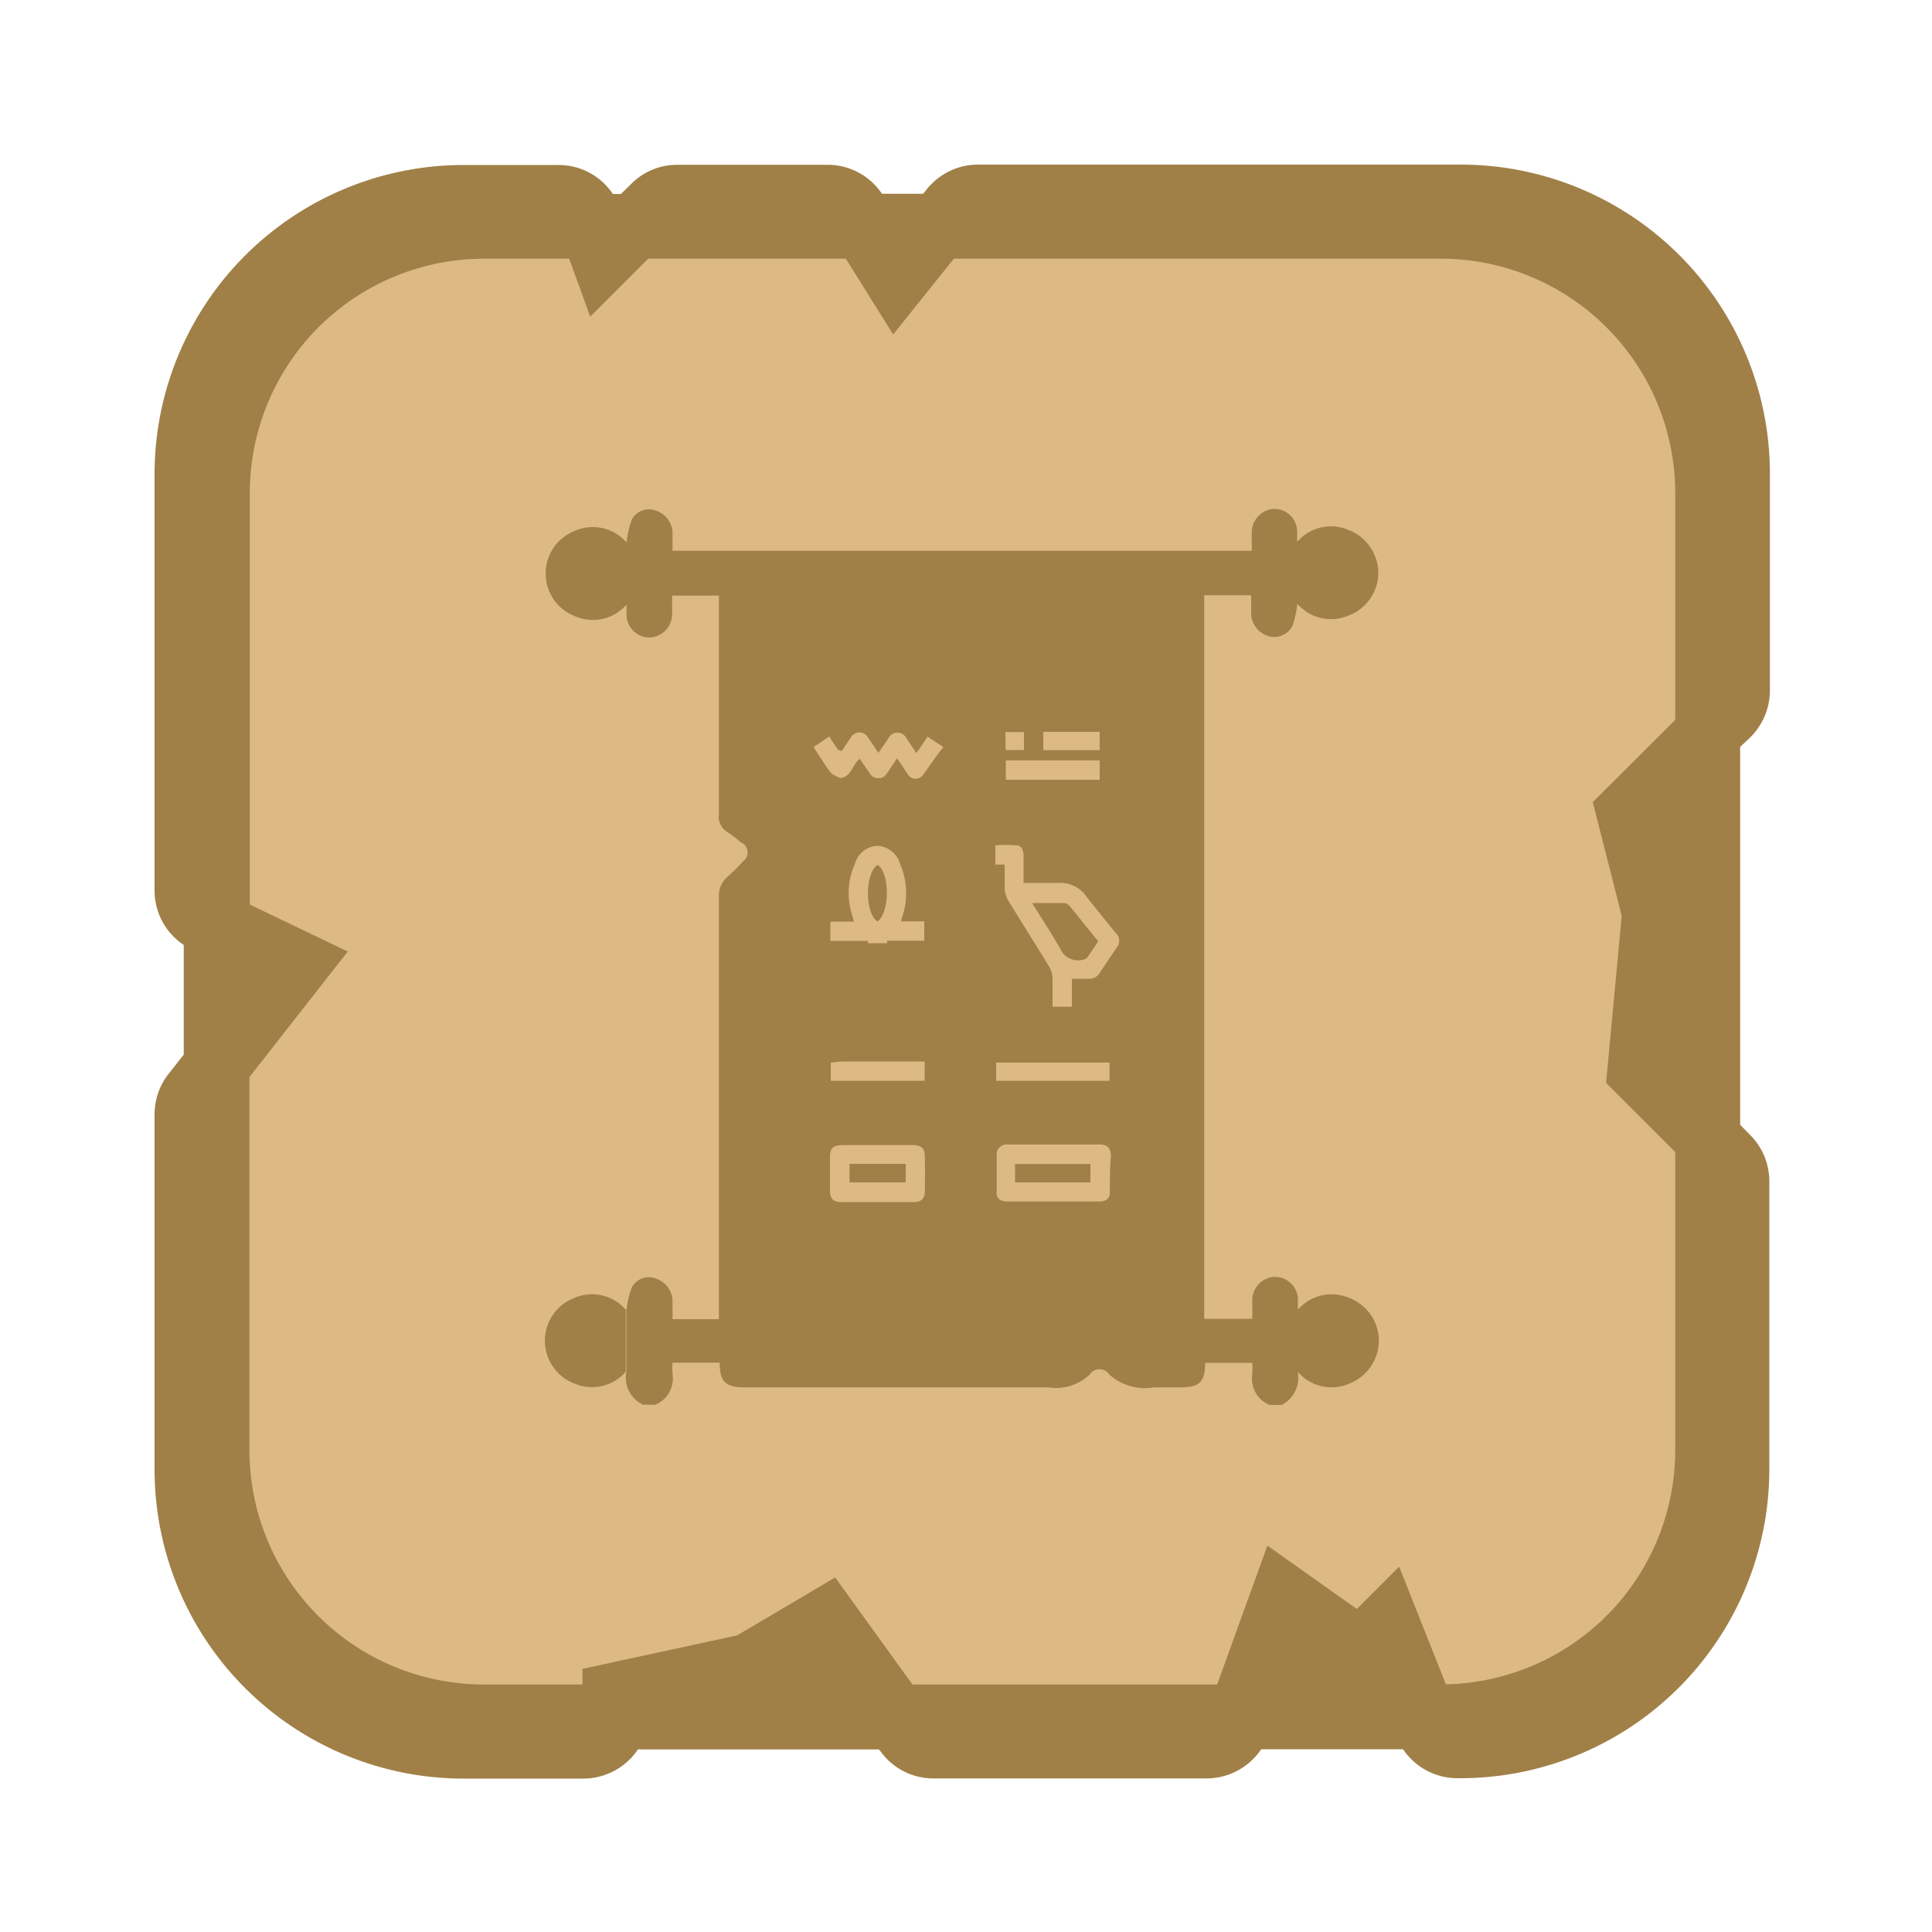 <svg id="Layer_1" data-name="Layer 1" xmlns="http://www.w3.org/2000/svg" viewBox="0 0 100 100"><defs><style>.cls-1{fill:#ddba83;}.cls-2{fill:#a08047;}</style></defs><title>waitlist</title><rect class="cls-1" x="11.35" y="12.07" width="77.31" height="77.31" rx="10.55"/><path class="cls-2" d="M90.61,38.15a3.42,3.42,0,0,0,1-2.4V24.52a16,16,0,0,0-16-16h-25a3.38,3.38,0,0,0-2.39,1,1.67,1.67,0,0,0-.25.28l-.19.23H45.65a3.38,3.38,0,0,0-2.82-1.5H35.05a3.34,3.34,0,0,0-2.39,1l-.52.51h-.42a3.37,3.37,0,0,0-2.81-1.5H24a16,16,0,0,0-16,16V46.1a3.38,3.38,0,0,0,1.51,2.81v5.68l-.79,1A3.41,3.41,0,0,0,8,57.68V76.06a16,16,0,0,0,16,16H30.2a3.41,3.41,0,0,0,2.4-1,3.35,3.35,0,0,0,.42-.51H45.49l.08.09a3.36,3.36,0,0,0,2.74,1.41H62.46a3.4,3.4,0,0,0,2.4-1,3.35,3.35,0,0,0,.42-.51h7.34a3.4,3.4,0,0,0,2.81,1.5h.15a16,16,0,0,0,16-16V61.13a3.38,3.38,0,0,0-1-2.39l-.51-.52V38.66Zm-3.9-.89-4.27,4.26,1.5,5.88-.81,8.65,3.58,3.58V75.05A12.13,12.13,0,0,1,74.84,87.18h0l-2.42-6.09-2.19,2.19L65.6,80,63,87.19H47.23l-4-5.54-5.08,3-8,1.73v.81H25.05A12.14,12.14,0,0,1,12.91,75.05V55.75L18,49.25l-5.07-2.43V25.53A12.13,12.13,0,0,1,25.05,13.39h4.41l1.09,3,3-3H43.78l2.45,3.92,3.14-3.92h25.2A12.14,12.14,0,0,1,86.71,25.53Z"/><rect class="cls-2" x="52.54" y="60.25" width="3.9" height="0.95"/><path class="cls-2" d="M55.08,46.74c-.54,0-1.07,0-1.66,0,.51.82,1,1.56,1.46,2.37a1,1,0,0,0,1.15.57.38.38,0,0,0,.25-.13c.19-.26.37-.54.56-.83l-1.47-1.82A.43.43,0,0,0,55.08,46.74Z"/><rect class="cls-2" x="43.97" y="60.24" width="2.91" height="0.96"/><path class="cls-2" d="M32.39,67.79c0,1.07,0,2.14,0,3.21a2.31,2.31,0,0,1-2.66.61,2.37,2.37,0,0,1,0-4.43A2.31,2.31,0,0,1,32.39,67.79Z"/><path class="cls-2" d="M69.83,67.18a2.3,2.3,0,0,0-2.65.61l0-.49a1.19,1.19,0,0,0-1.23-1.21,1.21,1.21,0,0,0-1.13,1.27l0,.9-1.08,0H62.33q0-18.54,0-37.09c0-.12,0-.24,0-.36l1.35,0,1.08,0c0,.34,0,.69,0,1a1.27,1.27,0,0,0,.9,1.12,1.07,1.07,0,0,0,1.23-.52,4.9,4.9,0,0,0,.26-1.16,2.3,2.3,0,0,0,2.65.61,2.37,2.37,0,0,0,1.54-2.17,2.4,2.4,0,0,0-1.54-2.26,2.3,2.3,0,0,0-2.66.62c0-.18,0-.36,0-.54a1.18,1.18,0,0,0-1.22-1.17,1.23,1.23,0,0,0-1.13,1.27c0,.3,0,.6,0,.9l-1.09,0-.27,0H34.81c0-.35,0-.7,0-1a1.26,1.26,0,0,0-.89-1.09,1,1,0,0,0-1.21.46,4.77,4.77,0,0,0-.28,1.2,2.31,2.31,0,0,0-2.66-.61,2.37,2.37,0,0,0,0,4.43,2.31,2.31,0,0,0,2.66-.61c0,.15,0,.3,0,.45A1.2,1.2,0,0,0,33.65,33a1.23,1.23,0,0,0,1.14-1.32c0-.28,0-.57,0-.85h2.42q0,5.66,0,11.31a.92.92,0,0,0,.43.92,7.38,7.38,0,0,1,.71.54.57.57,0,0,1,.09,1,10.06,10.06,0,0,1-.8.8,1.26,1.26,0,0,0-.43,1q0,10.95,0,21.88H35.89l-1.08,0c0-.34,0-.69,0-1a1.26,1.26,0,0,0-.86-1.1,1,1,0,0,0-1.25.46,5.25,5.25,0,0,0-.28,1.2V71a1.55,1.55,0,0,0,.87,1.71h.63a1.48,1.48,0,0,0,.89-1.6,3.79,3.79,0,0,1,0-.58h2.44c0,1,.31,1.28,1.31,1.28,5.23,0,10.47,0,15.7,0a2.54,2.54,0,0,0,2.15-.67.6.6,0,0,1,1,0,2.75,2.75,0,0,0,2.3.67h1.4c1,0,1.26-.3,1.27-1.27h2.44a5.66,5.66,0,0,1,0,.58,1.47,1.47,0,0,0,.89,1.6h.63A1.58,1.58,0,0,0,67.17,71h0a2.3,2.3,0,0,0,2.66.62,2.4,2.4,0,0,0,1.54-2.26A2.37,2.37,0,0,0,69.83,67.18ZM54,37.88h2.92v.95H54Zm2.92,1.48v1H52.06v-1Zm-4.88-1.47H53v.93h-.95ZM51.56,55h5.87v.94H51.56Zm-3.69,6.61c0,.44-.17.61-.61.61H43.58c-.46,0-.62-.16-.62-.62s0-1.13,0-1.69c0-.31.07-.48.24-.57a1,1,0,0,1,.38-.07h3.65a.9.9,0,0,1,.4.07c.18.09.24.26.24.58C47.88,60.45,47.88,61,47.87,61.58ZM44.11,47.37a3.7,3.7,0,0,1,.14-2.66,1.27,1.27,0,0,1,1.17-.93,1.29,1.29,0,0,1,1.17.95,3.78,3.78,0,0,1,.14,2.63,2.76,2.76,0,0,0-.08.27.21.21,0,0,0,0,.06h1.19v1H45.92v.13h-1V48.7H43.45l-.47,0v-1l.47,0h.75C44.16,47.58,44.14,47.47,44.11,47.37Zm-.54,7.57h4.29v1H43V55Zm4.17-14.78A.48.48,0,0,1,47,40.1c-.1-.13-.18-.28-.27-.41l-.3-.44-.51.76A.52.52,0,0,1,45,40l-.5-.73c-.39.32-.43.94-1,1A1.83,1.83,0,0,1,43,40c-.31-.41-.58-.86-.89-1.33l.81-.55c.16.25.31.48.47.7,0,0,.11,0,.17.07.16-.24.31-.48.48-.71a.5.5,0,0,1,.89,0c.18.25.34.5.54.79l.51-.75a.52.52,0,0,1,.94,0l.51.76.3-.43.28-.42.82.54C48.43,39.15,48.1,39.67,47.74,40.16Zm9.7,21.45a.82.82,0,0,1,0,.23c-.06.24-.24.35-.55.35-.79,0-1.58,0-2.37,0s-1.57,0-2.36,0c-.33,0-.51-.1-.57-.35a.9.9,0,0,1,0-.25V59.81a.51.51,0,0,1,.57-.57h4.76c.4,0,.57.19.58.59C57.45,60.42,57.45,61,57.44,61.61Zm.36-12.56c-.29.43-.58.85-.86,1.28a.63.63,0,0,1-.61.33h-.85v1.45h-1c0-.5,0-1,0-1.5a1.3,1.3,0,0,0-.17-.57c-.69-1.13-1.41-2.26-2.1-3.39A1.53,1.53,0,0,1,52,46c0-.41,0-.82,0-1.25l-.48,0v-1a9.35,9.35,0,0,1,1.06,0c.28,0,.4.25.4.54v1.41c.62,0,1.21,0,1.8,0a1.64,1.64,0,0,1,1.45.7c.49.63,1,1.25,1.5,1.87A.55.55,0,0,1,57.8,49.05Z"/><path class="cls-2" d="M45.42,47.7c.69-.54.6-2.62,0-2.93C44.77,45.17,44.75,47.26,45.42,47.7Z"/></svg>
